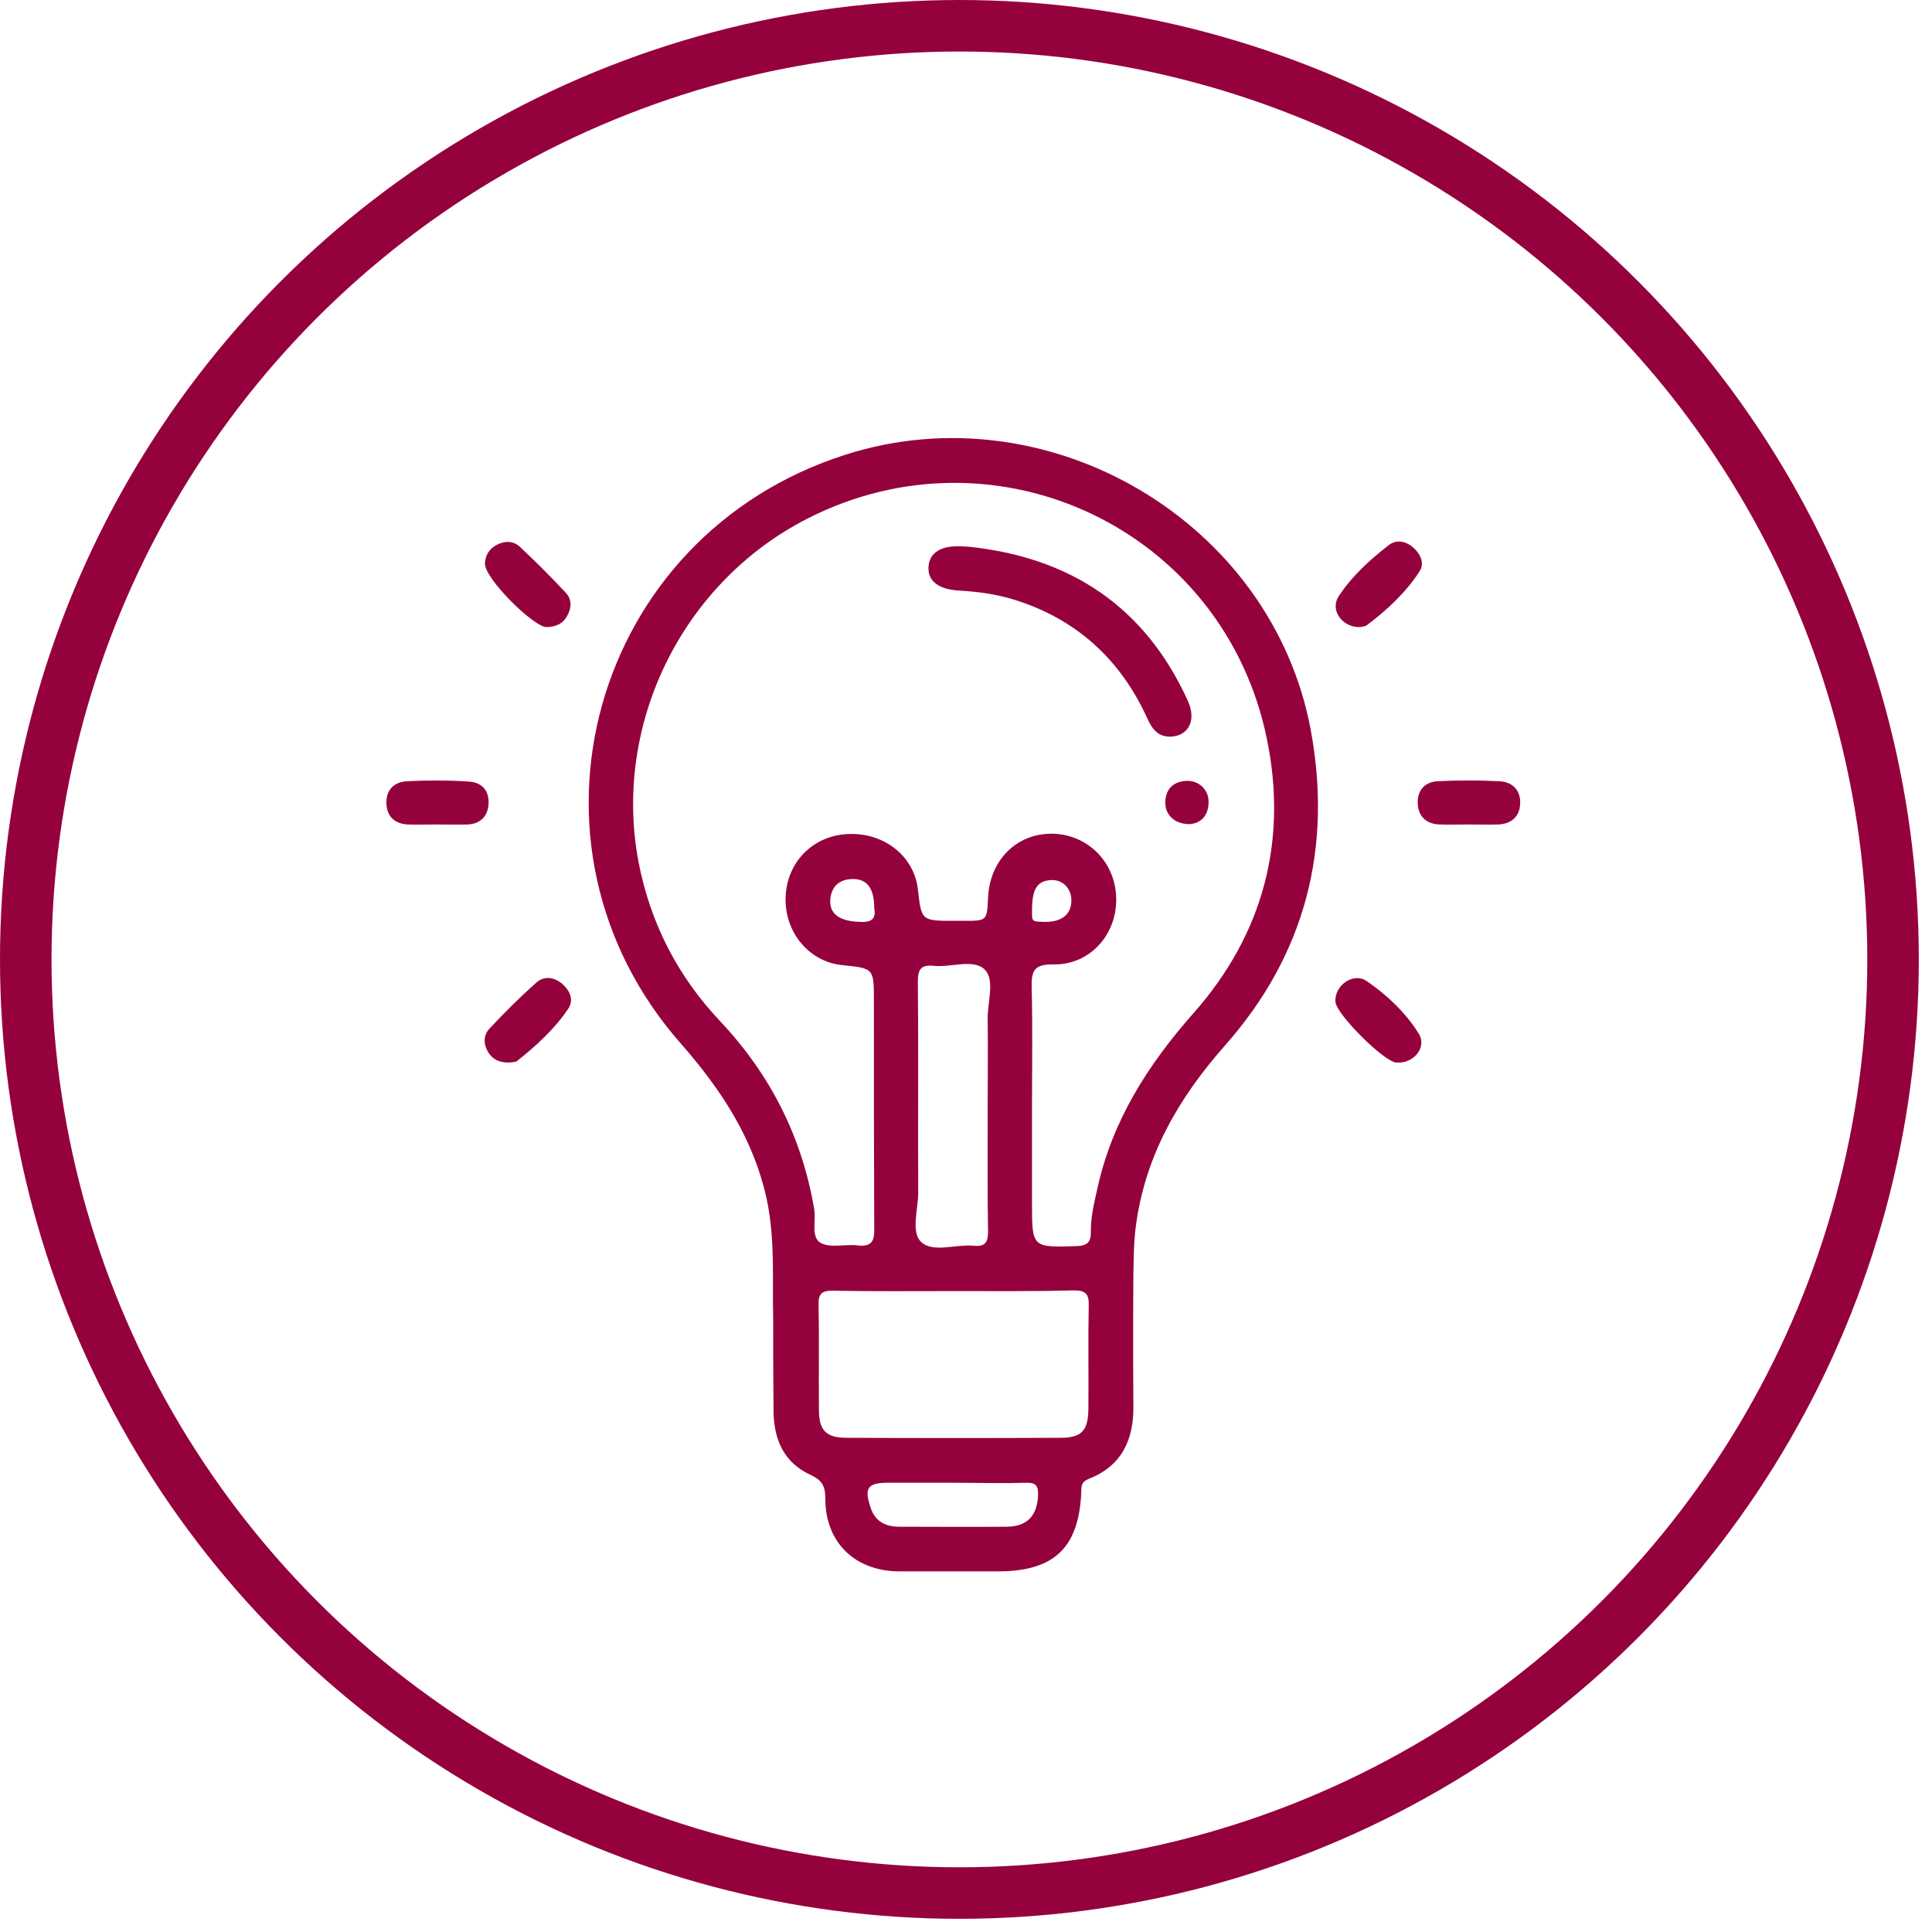 <svg width="75" height="75" viewBox="0 0 75 75" fill="none" xmlns="http://www.w3.org/2000/svg">
<circle cx="37.244" cy="37.244" r="36.244" stroke="#95013D" stroke-width="2"/>
<path d="M30.015 51.152C29.974 49.79 30.098 48.208 29.782 46.64C29.286 44.261 28.02 42.322 26.437 40.52C19.611 32.776 22.969 20.782 32.837 17.646C40.709 15.143 49.366 20.246 50.88 28.32C51.733 32.914 50.674 37.054 47.563 40.575C45.76 42.61 44.453 44.866 44.095 47.59C44.012 48.195 44.012 48.827 43.998 49.433C43.985 51.152 43.985 52.871 43.998 54.59C44.012 55.911 43.531 56.915 42.264 57.41C41.962 57.534 41.975 57.713 41.975 57.933C41.879 60.092 40.916 61 38.741 61C37.461 61 36.181 61 34.888 61C33.181 60.986 32.039 59.872 32.039 58.18C32.039 57.726 31.942 57.479 31.474 57.259C30.415 56.777 30.029 55.856 30.029 54.742C30.015 53.614 30.015 52.5 30.015 51.152ZM40.062 42.913C40.062 44.178 40.062 45.43 40.062 46.696C40.062 48.442 40.062 48.428 41.81 48.373C42.196 48.36 42.347 48.222 42.347 47.851C42.333 47.273 42.471 46.723 42.595 46.159C43.173 43.505 44.563 41.331 46.338 39.323C49.05 36.256 49.999 32.611 49.173 28.65C47.494 20.562 38.7 16.395 31.364 20.122C26.492 22.598 23.781 28.1 24.785 33.45C25.24 35.816 26.299 37.893 27.965 39.653C29.919 41.73 31.144 44.165 31.612 46.971C31.681 47.411 31.474 48.03 31.86 48.25C32.231 48.456 32.795 48.291 33.277 48.346C33.869 48.415 33.952 48.153 33.938 47.645C33.924 44.715 33.924 41.785 33.924 38.842C33.924 37.59 33.924 37.59 32.699 37.466C31.419 37.343 30.456 36.201 30.497 34.839C30.538 33.464 31.571 32.419 32.947 32.377C34.337 32.322 35.479 33.244 35.631 34.509C35.768 35.747 35.768 35.747 37.062 35.747C37.172 35.747 37.296 35.747 37.406 35.747C38.315 35.747 38.315 35.747 38.356 34.853C38.411 33.519 39.305 32.501 40.558 32.377C41.989 32.24 43.214 33.271 43.324 34.715C43.434 36.201 42.361 37.466 40.888 37.439C40.145 37.425 40.035 37.686 40.049 38.333C40.09 39.887 40.062 41.4 40.062 42.913ZM37.007 50.12C35.452 50.12 33.897 50.134 32.341 50.106C31.873 50.093 31.763 50.244 31.777 50.684C31.805 52.032 31.777 53.38 31.791 54.728C31.791 55.526 32.066 55.815 32.864 55.815C35.631 55.828 38.411 55.828 41.177 55.815C41.975 55.815 42.237 55.539 42.251 54.728C42.264 53.38 42.237 52.032 42.264 50.684C42.278 50.244 42.154 50.093 41.7 50.093C40.117 50.134 38.562 50.12 37.007 50.12ZM38.342 42.941C38.342 41.813 38.356 40.699 38.342 39.571C38.328 38.91 38.631 38.044 38.232 37.645C37.805 37.205 36.924 37.563 36.25 37.494C35.768 37.439 35.631 37.618 35.631 38.099C35.658 40.822 35.631 43.546 35.645 46.283C35.645 46.943 35.355 47.823 35.755 48.208C36.209 48.649 37.103 48.291 37.805 48.36C38.218 48.401 38.356 48.25 38.356 47.823C38.328 46.2 38.342 44.577 38.342 42.941ZM37.062 57.561C36.195 57.561 35.328 57.561 34.461 57.561C33.676 57.561 33.539 57.768 33.8 58.538C33.979 59.074 34.392 59.267 34.915 59.267C36.305 59.267 37.709 59.281 39.099 59.267C39.883 59.253 40.255 58.84 40.296 58.07C40.31 57.699 40.241 57.548 39.828 57.561C38.892 57.589 37.984 57.561 37.062 57.561ZM33.938 35.266C33.938 34.482 33.663 34.11 33.085 34.124C32.575 34.138 32.273 34.413 32.231 34.922C32.19 35.486 32.603 35.761 33.374 35.788C33.814 35.816 34.02 35.678 33.938 35.266ZM40.062 35.403C40.062 35.761 40.062 35.775 40.517 35.788C41.191 35.802 41.562 35.527 41.59 35.004C41.618 34.523 41.273 34.138 40.806 34.165C40.172 34.193 40.062 34.647 40.062 35.403Z" fill="#95013D"/>
<path d="M16.927 32.006C16.555 32.006 16.197 32.02 15.826 32.006C15.317 31.978 15.014 31.689 15 31.18C14.986 30.658 15.303 30.355 15.798 30.328C16.597 30.287 17.409 30.287 18.207 30.341C18.716 30.369 19.005 30.713 18.964 31.222C18.936 31.689 18.647 31.978 18.166 32.006C17.753 32.02 17.34 32.006 16.927 32.006Z" fill="#95013D"/>
<path d="M56.991 32.006C56.619 32.006 56.261 32.02 55.89 32.006C55.38 31.992 55.064 31.703 55.036 31.208C55.009 30.699 55.298 30.355 55.807 30.328C56.605 30.287 57.404 30.287 58.216 30.328C58.711 30.355 59.028 30.672 59.014 31.181C59 31.689 58.684 31.978 58.174 32.006C57.775 32.02 57.39 32.006 56.991 32.006Z" fill="#95013D"/>
<path d="M21.221 24.345C20.712 24.345 18.799 22.447 18.826 21.869C18.84 21.552 18.991 21.305 19.28 21.154C19.583 20.989 19.927 20.989 20.175 21.222C20.794 21.8 21.386 22.392 21.964 23.011C22.198 23.258 22.198 23.588 22.019 23.904C21.868 24.193 21.62 24.331 21.221 24.345Z" fill="#95013D"/>
<path d="M52.766 24.345C52.091 24.345 51.623 23.671 51.967 23.148C52.477 22.364 53.178 21.731 53.922 21.154C54.211 20.934 54.582 21.002 54.871 21.264C55.147 21.511 55.312 21.869 55.105 22.185C54.568 23.011 53.839 23.684 53.054 24.276C52.958 24.331 52.834 24.331 52.766 24.345Z" fill="#95013D"/>
<path d="M19.748 41.249C19.335 41.249 19.101 41.097 18.936 40.822C18.757 40.506 18.771 40.176 19.005 39.928C19.583 39.309 20.175 38.718 20.808 38.154C21.111 37.879 21.496 37.92 21.813 38.182C22.115 38.443 22.294 38.8 22.06 39.158C21.524 39.956 20.808 40.602 20.065 41.194C19.968 41.249 19.803 41.235 19.748 41.249Z" fill="#95013D"/>
<path d="M54.334 41.249C54.293 41.249 54.238 41.249 54.197 41.249C53.701 41.194 51.885 39.378 51.843 38.897C51.788 38.264 52.532 37.728 53.054 38.085C53.839 38.622 54.555 39.296 55.064 40.107C55.394 40.602 54.954 41.221 54.334 41.249Z" fill="#95013D"/>
<path d="M37.599 21.223C41.549 21.635 44.453 23.547 46.118 27.219C46.448 27.962 46.145 28.553 45.471 28.595C44.934 28.622 44.714 28.278 44.522 27.852C43.475 25.569 41.755 24.015 39.347 23.272C38.672 23.066 37.97 22.969 37.255 22.928C36.456 22.887 36.016 22.57 36.044 22.02C36.071 21.456 36.525 21.168 37.324 21.209C37.42 21.209 37.516 21.223 37.599 21.223Z" fill="#95013D"/>
<path d="M46.201 31.992C45.609 32.006 45.223 31.634 45.237 31.139C45.251 30.617 45.554 30.342 46.049 30.314C46.545 30.287 46.944 30.672 46.916 31.167C46.903 31.676 46.614 31.951 46.201 31.992Z" fill="#95013D"/>
</svg>
